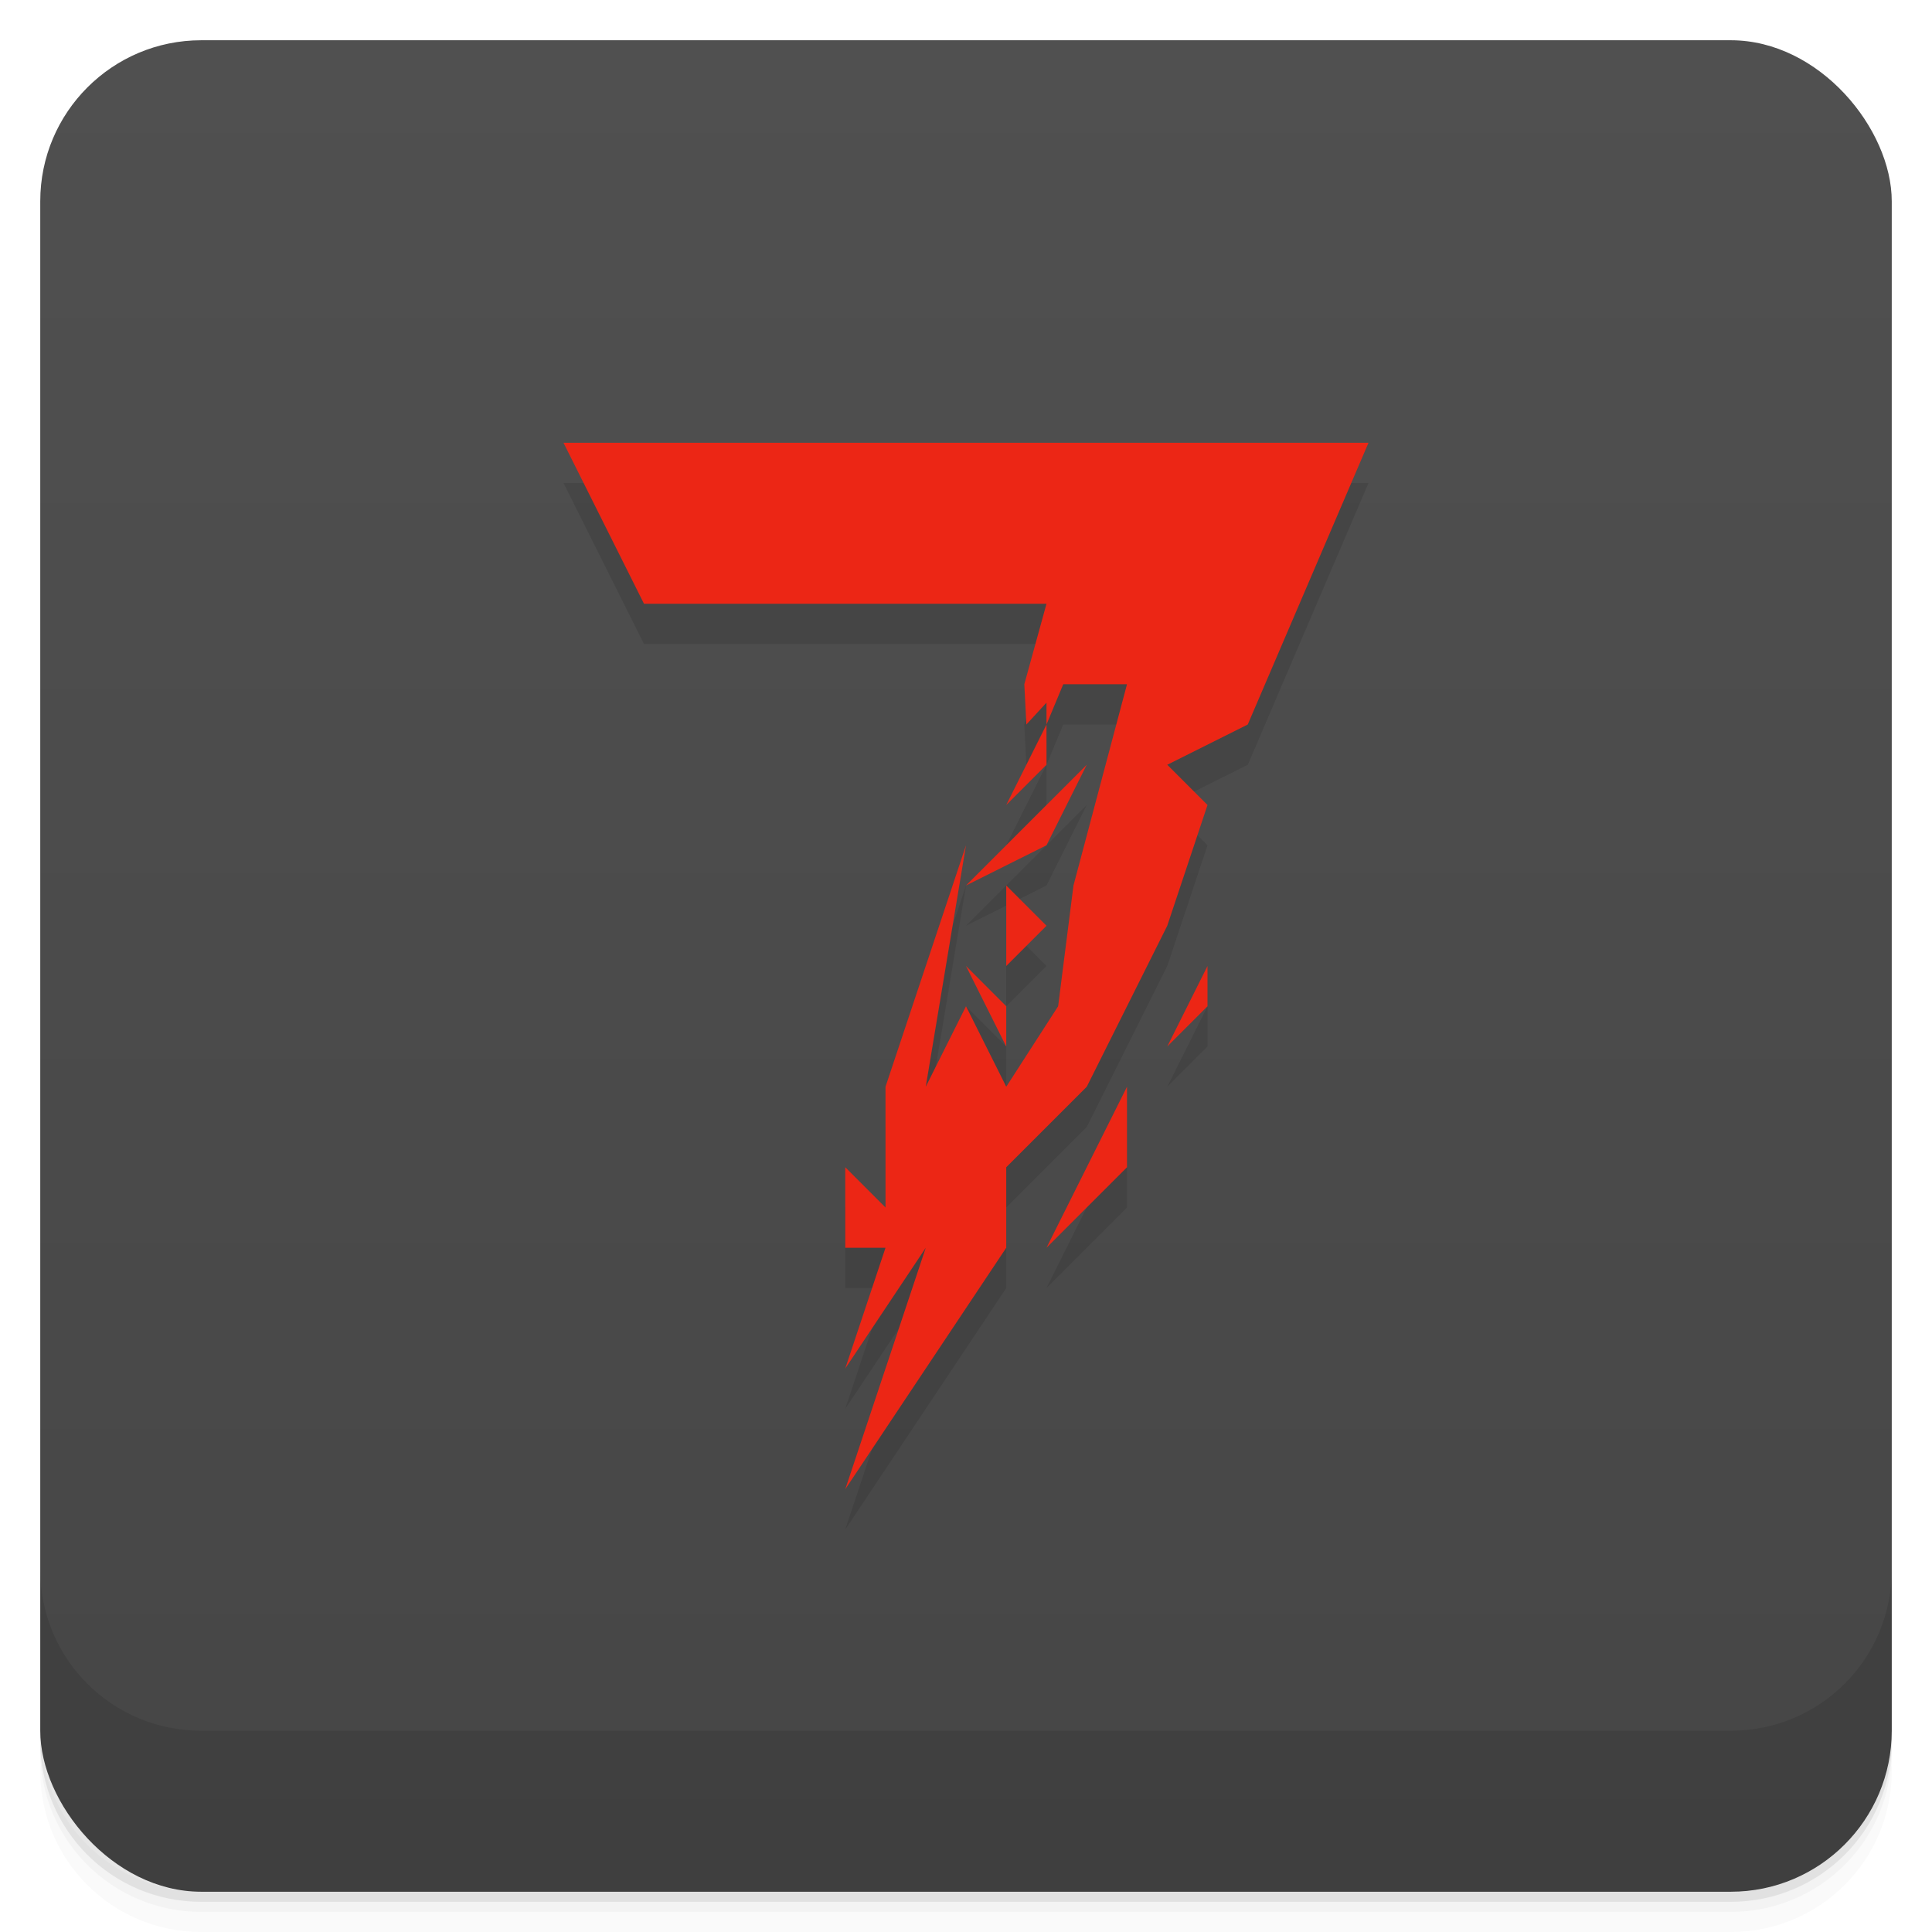 <svg version="1.1" viewBox="0 0 48 48" xmlns="http://www.w3.org/2000/svg">
 <defs>
  <linearGradient id="bg" x2="0" y1="1" y2="47" gradientUnits="userSpaceOnUse">
   <stop style="stop-color:#505050" offset="0"/>
   <stop style="stop-color:#464646" offset="1"/>
  </linearGradient>
 </defs>
 <path d="m1 43v0.25c0 2.216 1.784 4 4 4h38c2.216 0 4-1.784 4-4v-0.25c0 2.216-1.784 4-4 4h-38c-2.216 0-4-1.784-4-4zm0 0.5v0.5c0 2.216 1.784 4 4 4h38c2.216 0 4-1.784 4-4v-0.5c0 2.216-1.784 4-4 4h-38c-2.216 0-4-1.784-4-4z" style="opacity:.02"/>
 <path d="m1 43.25v0.25c0 2.216 1.784 4 4 4h38c2.216 0 4-1.784 4-4v-0.25c0 2.216-1.784 4-4 4h-38c-2.216 0-4-1.784-4-4z" style="opacity:.05"/>
 <path d="m1 43v0.25c0 2.216 1.784 4 4 4h38c2.216 0 4-1.784 4-4v-0.25c0 2.216-1.784 4-4 4h-38c-2.216 0-4-1.784-4-4z" style="opacity:.1"/>
 <rect x="1" y="1" width="46" height="46" rx="4" style="fill:url(#bg)"/>
 <path d="m1 39v4c0 2.216 1.784 4 4 4h38c2.216 0 4-1.784 4-4v-4c0 2.216-1.784 4-4 4h-38c-2.216 0-4-1.784-4-4z" style="opacity:.1"/>
 <path d="m14 12 2 4h10l-0.551 2 0.051 1 0.5-0.543v0.543l0.416-1h1.584l-1.33 5-0.381 3-1.289 2-1-2-1 2 1-6-2 6 4e-5 3-1-1v2h1l-1 3 2-3-2 6 4-6-4e-5 -2 2-2 2-4 1-3-1-1 2-1 3-7zm12 7-1 2 1-1zm1 1-3 3 2-1zm-2 3v2l1-1zm-1 2 1 2v-1zm6 0-1 2 1-1zm-2 3-2 4 2-2z" style="opacity:.1"/>
 <path d="m14 11 2 4h10l-0.551 2 0.051 1 0.5-0.543v0.543l0.416-1h1.584l-1.33 5-0.381 3-1.289 2-1-2-1 2 1-6-2 6 4e-5 3-1-1v2h1l-1 3 2-3-2 6 4-6-4e-5 -2 2-2 2-4 1-3-1-1 2-1 3-7zm12 7-1 2 1-1zm1 1-3 3 2-1zm-2 3v2l1-1zm-1 2 1 2v-1zm6 0-1 2 1-1zm-2 3-2 4 2-2z" style="fill:#ec2615"/>
</svg>
